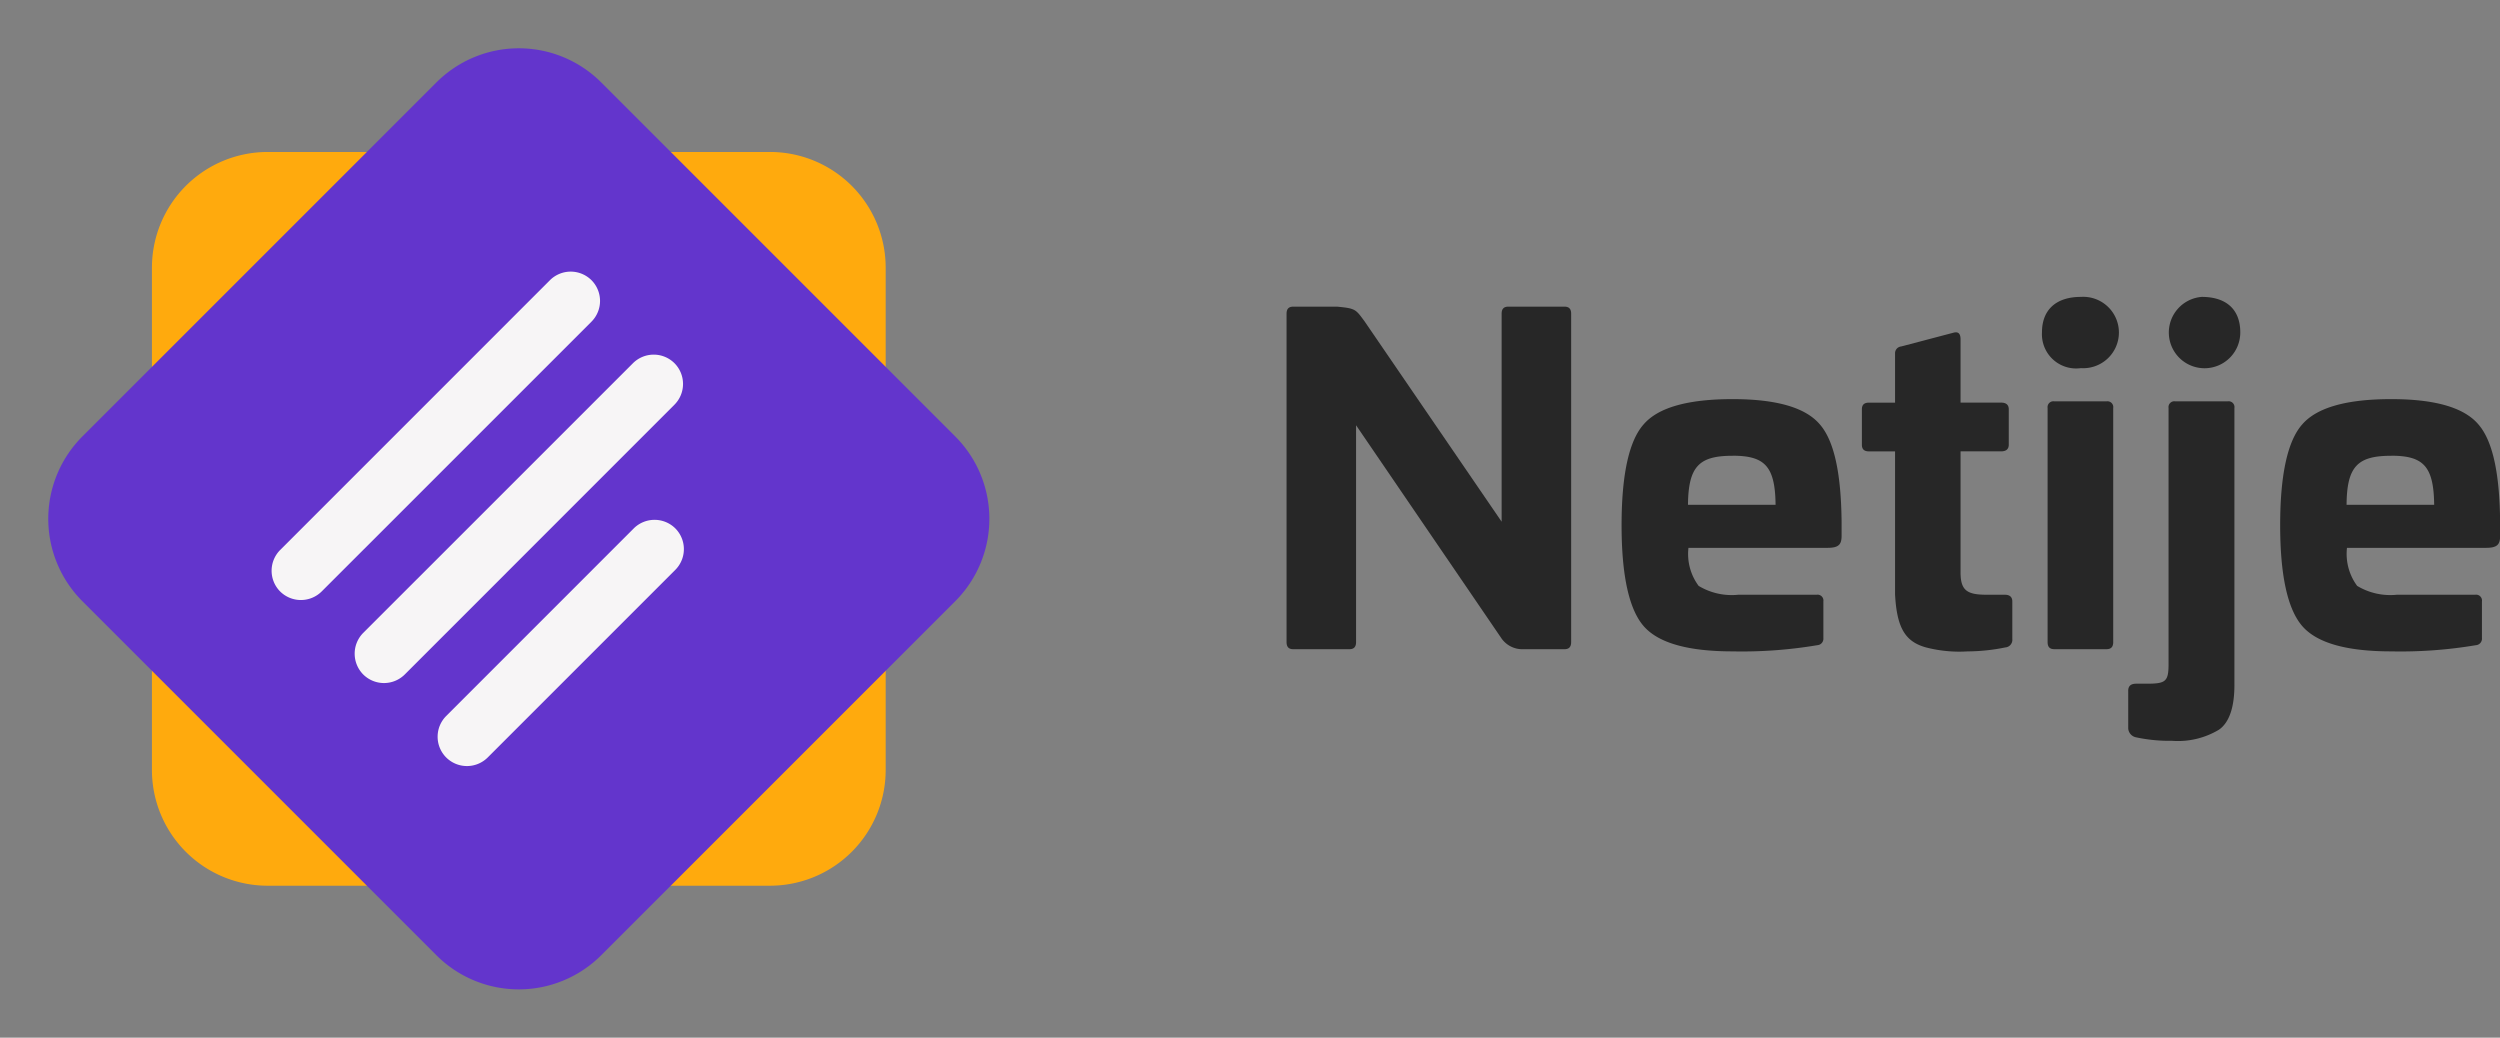 <svg xmlns="http://www.w3.org/2000/svg" width="150.162" height="62.328" viewBox="0 0 150.162 62.328"><rect x="0" y="0" width="150.162" height="62.328" fill="#808080" stroke="none"/><defs><style>.a{fill:#ffaa0d;}.b{fill:#6335cc;}.c{fill:#f7f5f6;fill-rule:evenodd;}.d{fill:#272727;}</style></defs><g transform="translate(-8721.52 -8018.461)"><path class="a" d="M6.951,0H37.12a6.951,6.951,0,0,1,6.952,6.951V37.12a6.952,6.952,0,0,1-6.952,6.952H6.951A6.951,6.951,0,0,1,0,37.12V6.951A6.951,6.951,0,0,1,6.951,0Z" transform="translate(8730.646 8027.589)"/><path class="b" d="M7,0H37.071a7,7,0,0,1,7,7v30.07a7,7,0,0,1-7,7H7a7,7,0,0,1-7-7V7A7,7,0,0,1,7,0Z" transform="translate(8721.52 8049.625) rotate(-45)"/><path class="c" d="M10021.063,9334.27l16.206-16.207a1.768,1.768,0,0,1,2.493,0h0a1.766,1.766,0,0,1,0,2.493l-16.206,16.205a1.77,1.77,0,0,1-2.493,0h0A1.768,1.768,0,0,1,10021.063,9334.27Z" transform="translate(-1282.716 -1282.773)"/><path class="c" d="M10418.169,9731.278l16.208-16.205a1.766,1.766,0,0,1,2.491,0h0a1.766,1.766,0,0,1,0,2.493l-16.2,16.205a1.768,1.768,0,0,1-2.493,0h0A1.774,1.774,0,0,1,10418.169,9731.278Z" transform="translate(-1674.837 -1674.797)"/><path class="c" d="M10815.172,10516.511l11.267-11.269a1.771,1.771,0,0,1,2.494,0h0a1.765,1.765,0,0,1,0,2.492l-11.268,11.269a1.767,1.767,0,0,1-2.493,0h0A1.764,1.764,0,0,1,10815.172,10516.511Z" transform="translate(-2066.851 -2455.044)"/><path class="d" d="M14888.357,9485.061c-.266,0-.4.132-.4.425v12.491l-8.238-12.041c-.532-.717-.532-.77-1.647-.875h-2.633c-.266,0-.4.132-.4.425v19.723c0,.292.133.427.4.427h3.375c.267,0,.4-.135.4-.427v-13.024l8.722,12.784a1.529,1.529,0,0,0,1.326.667h2.471c.267,0,.4-.135.4-.427v-19.723c0-.293-.133-.425-.4-.425Z" transform="translate(-6076.242 -1448.181)"/><path class="d" d="M16484.09,9927.439c-2.68,0-4.465.5-5.34,1.513-.879.985-1.328,3.007-1.328,6.063,0,3.03.449,5.049,1.328,6.06s2.66,1.516,5.34,1.516a27.245,27.245,0,0,0,5.08-.371.391.391,0,0,0,.373-.427v-2.205a.353.353,0,0,0-.4-.4h-4.7a3.847,3.847,0,0,1-2.393-.531,3.213,3.213,0,0,1-.611-2.285h8.348c.664,0,.85-.187.85-.719v-.822c-.027-2.952-.449-4.917-1.33-5.9C16488.449,9927.943,16486.721,9927.439,16484.09,9927.439Zm0,3.4c1.943,0,2.555.637,2.582,2.949h-5.262C16481.434,9931.479,16482.072,9930.842,16484.09,9930.842Z" transform="translate(-7658.502 -1885.005)"/><path class="d" d="M17629.072,9609a.409.409,0,0,0-.369.425v2.95h-1.57c-.289,0-.422.133-.422.4v2.127c0,.268.133.4.422.4h1.57v8.585c.105,2.021.613,2.846,1.861,3.191a8,8,0,0,0,2.494.238,11.555,11.555,0,0,0,2.266-.238.457.457,0,0,0,.422-.507v-2.258c0-.267-.158-.4-.453-.4h-1.09c-1.193,0-1.566-.266-1.566-1.355V9615.3h2.443c.291,0,.453-.132.453-.4v-2.127c0-.266-.162-.4-.453-.4h-2.443v-3.8c0-.346-.137-.479-.424-.4Z" transform="translate(-8793.357 -1569.729)"/><path class="d" d="M18490.568,9438.49c-1.486,0-2.338.771-2.338,2.127a2.054,2.054,0,0,0,2.338,2.152,2.144,2.144,0,1,0,0-4.279Zm-1.6,6.273a.351.351,0,0,0-.4.4v14.063c0,.293.135.424.4.424h3.141c.262,0,.4-.131.4-.424v-14.063a.351.351,0,0,0-.4-.4Z" transform="translate(-9644.059 -1402.196)"/><path class="d" d="M18905.352,9438.49a2.146,2.146,0,1,0,2.314,2.127C18907.666,9439.262,18906.842,9438.49,18905.352,9438.49Zm-1.594,6.273a.35.35,0,0,0-.4.4v15.367c0,1.061-.162,1.193-1.307,1.193h-.637c-.316,0-.479.135-.479.425v2.26a.583.583,0,0,0,.451.532,9.6,9.6,0,0,0,2.182.214,4.785,4.785,0,0,0,2.816-.667c.611-.424.93-1.327.93-2.685v-16.64a.351.351,0,0,0-.4-.4Z" transform="translate(-10051.584 -1402.196)"/><path class="d" d="M19633.7,9927.439q-4.025,0-5.342,1.513c-.879.985-1.33,3.007-1.33,6.063,0,3.03.451,5.049,1.33,6.06s2.658,1.516,5.342,1.516a27.221,27.221,0,0,0,5.078-.371.392.392,0,0,0,.369-.427v-2.205a.353.353,0,0,0-.4-.4h-4.7a3.862,3.862,0,0,1-2.395-.531,3.232,3.232,0,0,1-.611-2.285h8.35c.664,0,.848-.187.848-.719v-.822c-.025-2.952-.449-4.917-1.328-5.9C19638.053,9927.943,19636.326,9927.439,19633.7,9927.439Zm0,3.4c1.939,0,2.551.637,2.578,2.949h-5.262C19631.035,9931.479,19631.674,9930.842,19633.7,9930.842Z" transform="translate(-10768.55 -1885.005)"/></g></svg>